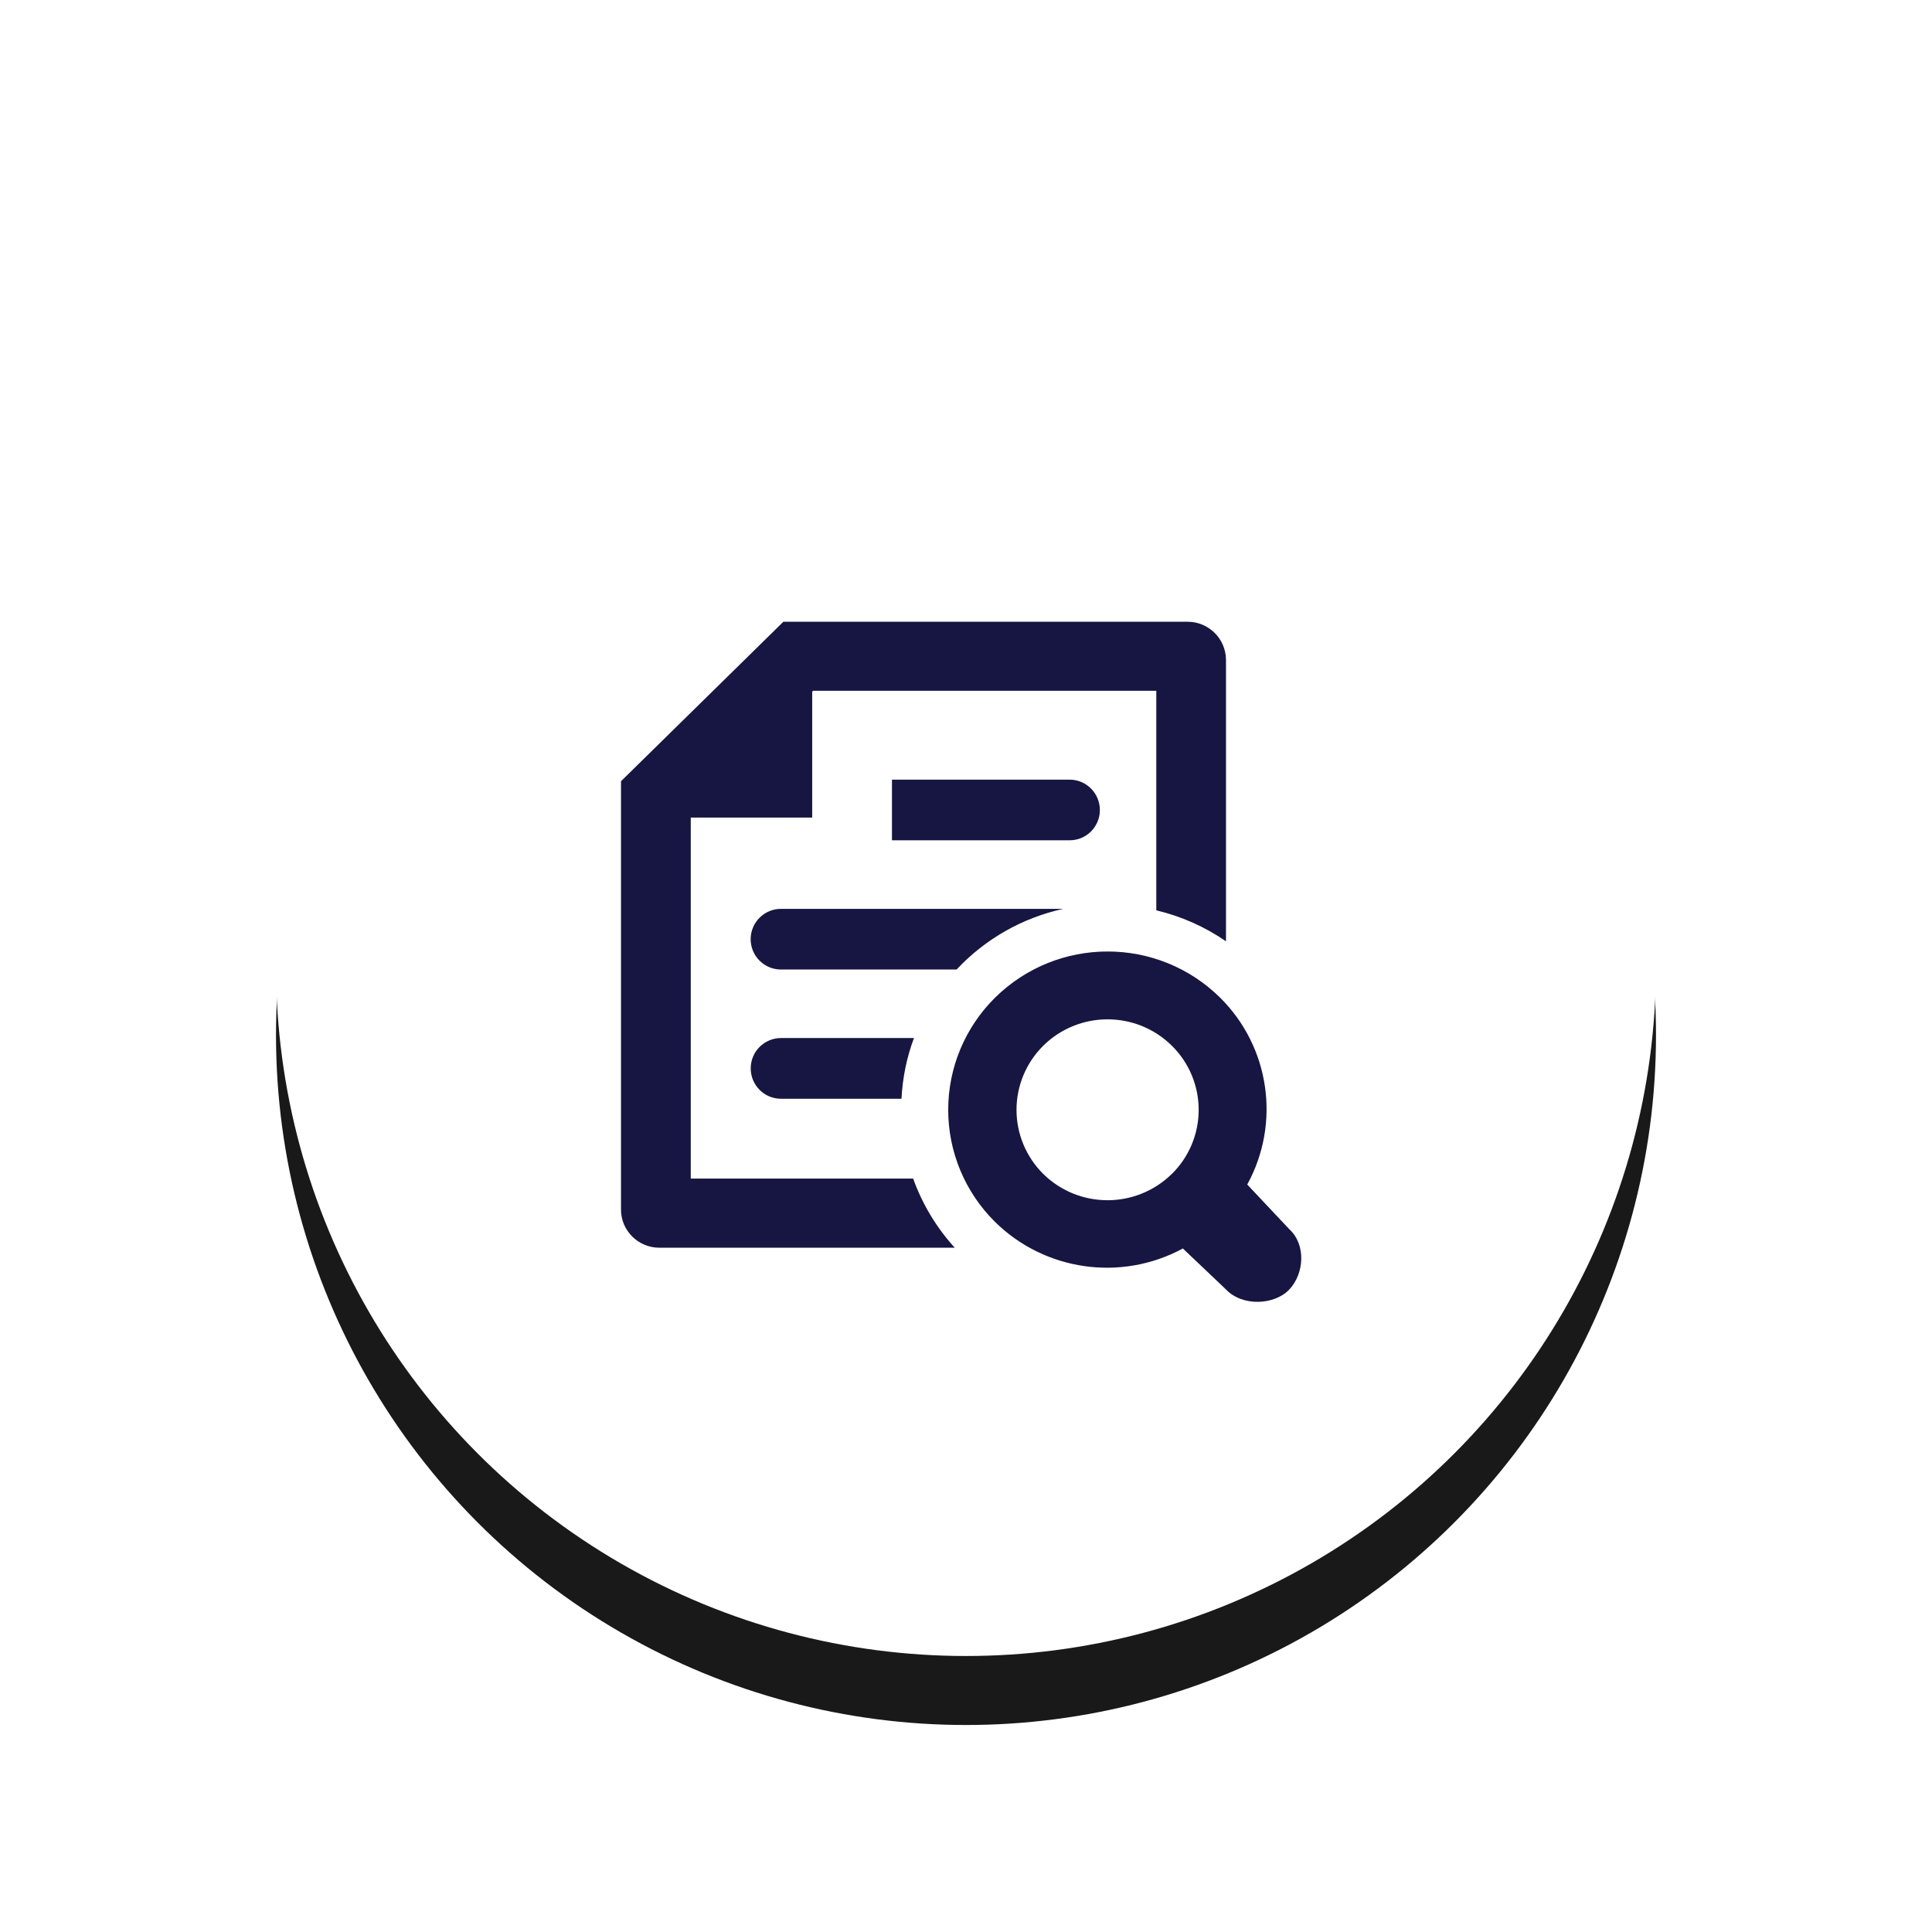 <?xml version="1.0" encoding="UTF-8"?>
<svg width="28px" height="28px" viewBox="0 0 28 28" version="1.1" xmlns="http://www.w3.org/2000/svg" xmlns:xlink="http://www.w3.org/1999/xlink">
    <!-- Generator: Sketch 52.4 (67378) - http://www.bohemiancoding.com/sketch -->
    <title>画板</title>
    <desc>Created with Sketch.</desc>
    <defs>
        <circle id="path-1" cx="14" cy="14" r="10"></circle>
        <filter x="-32.5%" y="-27.5%" width="165.0%" height="165.0%" filterUnits="objectBoundingBox" id="filter-2">
            <feOffset dx="0" dy="1" in="SourceAlpha" result="shadowOffsetOuter1"></feOffset>
            <feGaussianBlur stdDeviation="2" in="shadowOffsetOuter1" result="shadowBlurOuter1"></feGaussianBlur>
            <feColorMatrix values="0 0 0 0 0.031   0 0 0 0 0.055   0 0 0 0 0.329  0 0 0 0.3 0" type="matrix" in="shadowBlurOuter1"></feColorMatrix>
        </filter>
    </defs>
    <g id="页面-1" stroke="none" stroke-width="1" fill="none" fill-rule="evenodd">
        <g id="钱包主页-复制成功状态" transform="translate(-128, -146)">
            <g id="分组-13" transform="translate(128, 146)">
                <g id="分组-11-copy-4">
                    <g id="椭圆形" opacity="0.9" fill-rule="nonzero">
                        <use fill="black" fill-opacity="1" filter="url(#filter-2)" xlink:href="#path-1"></use>
                        <use fill="#FFFFFF" xlink:href="#path-1"></use>
                    </g>
                    <g id="chakan" transform="translate(9, 9)" fill="#171642">
                        <path d="M6.94,2.739 C6.941,2.855 6.894,2.967 6.812,3.05 C6.73,3.132 6.618,3.179 6.501,3.178 L3.927,3.178 L3.927,2.299 L6.501,2.299 C6.743,2.299 6.94,2.496 6.94,2.739 Z M1.011,8.082 L1.011,8.081 L4.234,8.081 C4.367,8.451 4.572,8.792 4.837,9.083 L0.557,9.083 C0.249,9.083 -1.10134124e-13,8.834 -1.10134124e-13,8.532 L-1.10134124e-13,2.322 L2.353,0.011 L8.211,0.011 C8.516,0.01 8.765,0.256 8.768,0.561 L8.768,4.642 C8.462,4.431 8.119,4.279 7.758,4.193 L7.758,1.011 L2.783,1.011 L2.771,1.024 L2.771,2.849 L1.011,2.849 L1.011,8.082 Z M1.88,6.484 L1.88,6.484 C1.88,6.367 1.926,6.255 2.008,6.173 C2.091,6.091 2.202,6.044 2.318,6.044 L4.246,6.044 C4.142,6.321 4.081,6.616 4.065,6.924 L2.318,6.924 C2.076,6.924 1.88,6.727 1.88,6.484 Z M6.41,4.172 L6.409,4.172 C5.817,4.302 5.278,4.608 4.864,5.051 L2.318,5.051 C2.076,5.051 1.879,4.854 1.879,4.612 C1.879,4.369 2.076,4.172 2.318,4.172 L6.41,4.172 Z M9.686,8.815 C9.932,9.041 9.901,9.46 9.686,9.688 C9.471,9.916 9.005,9.938 8.768,9.688 L8.143,9.094 C7.249,9.578 6.143,9.421 5.419,8.707 C4.986,8.278 4.742,7.694 4.742,7.084 C4.742,6.475 4.986,5.89 5.419,5.461 C6.324,4.566 7.781,4.566 8.685,5.461 C9.404,6.175 9.563,7.279 9.076,8.167 L9.686,8.815 Z M7.984,8.012 L7.985,8.012 C8.233,7.767 8.372,7.433 8.372,7.085 C8.372,6.736 8.233,6.402 7.985,6.157 C7.468,5.645 6.635,5.645 6.118,6.157 C5.871,6.403 5.732,6.736 5.732,7.085 C5.732,7.433 5.871,7.766 6.118,8.012 C6.635,8.522 7.467,8.522 7.984,8.012 Z" id="合并形状"></path>
                    </g>
                </g>
            </g>
        </g>
    </g>
</svg>